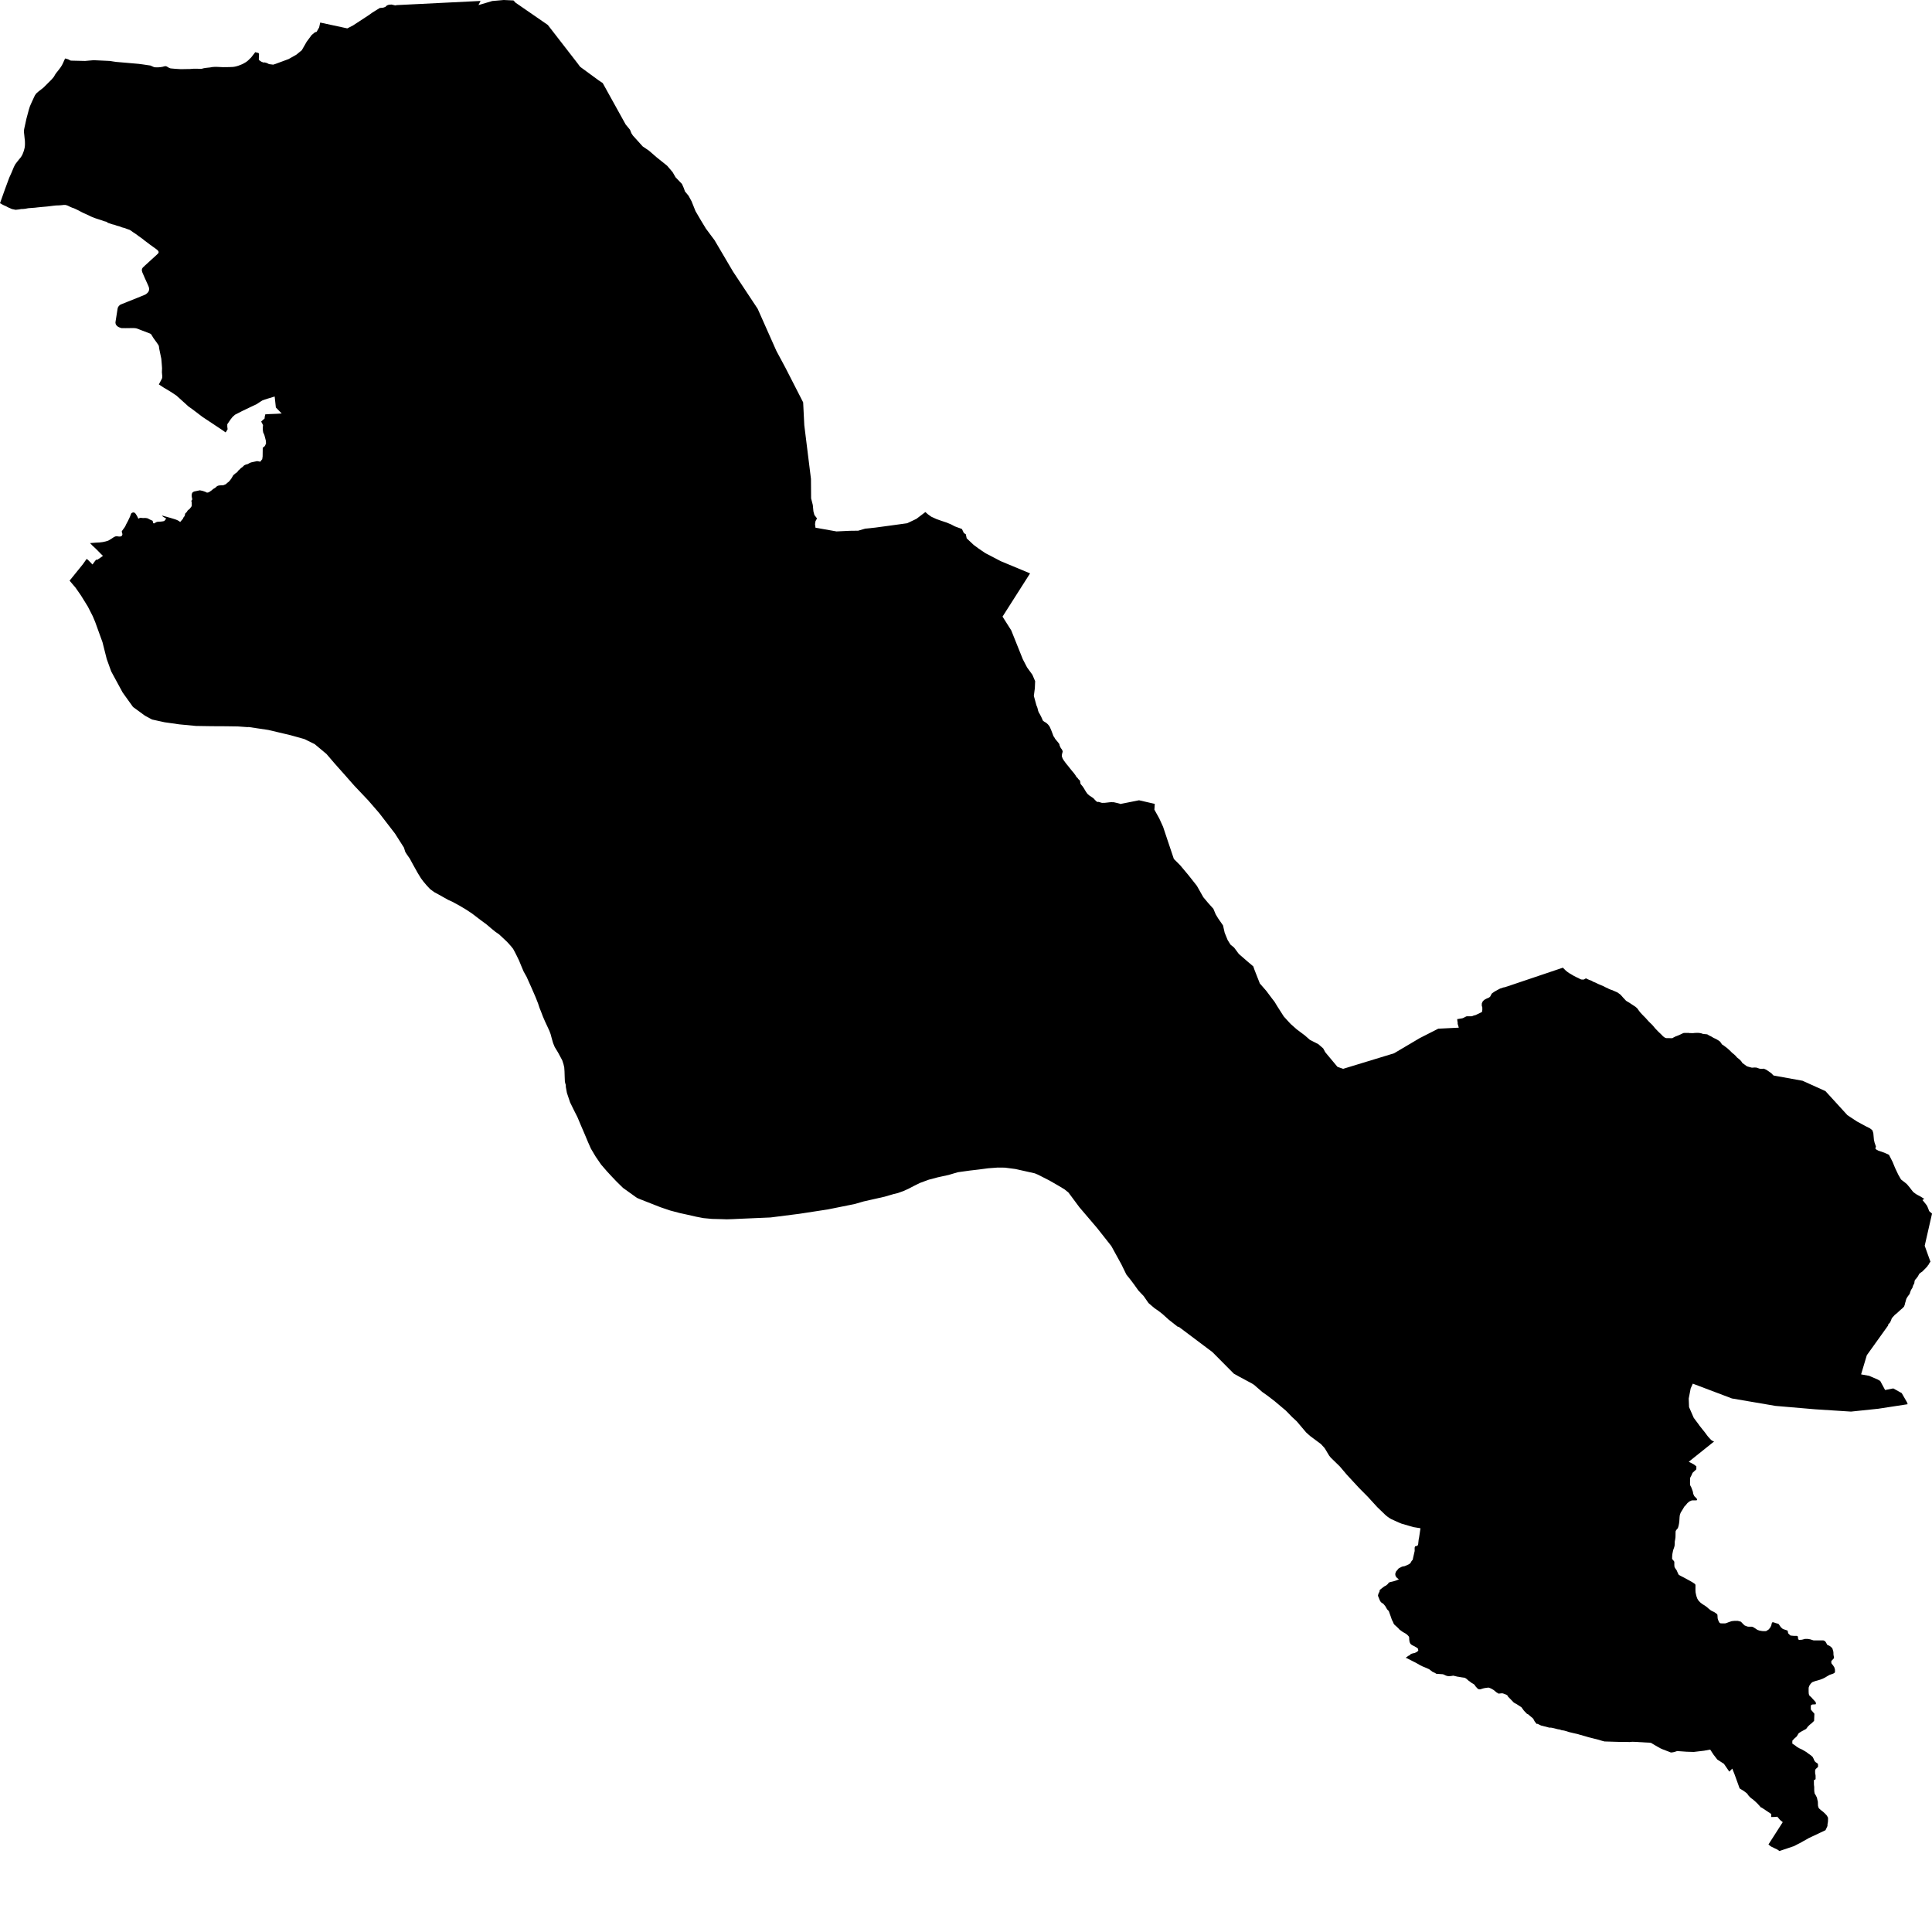 <svg xmlns="http://www.w3.org/2000/svg" width="256" height="256"><path d="M68.315,0.357 72.587,3.304 76.558,8.428 76.871,8.85 79.283,10.619 79.865,11.009 82.906,16.499 83.477,17.189 83.666,17.662 83.86,17.958 85.164,19.404 85.98,19.955 87.002,20.84 88.397,21.957 89.125,22.81 89.512,23.486 90.365,24.376 90.604,24.918 90.765,25.372 91.232,25.932 91.642,26.683 92.158,27.976 92.877,29.203 93.537,30.292 94.686,31.835 97.137,35.996 100.397,40.921 102.873,46.49 104.086,48.751 106.422,53.315 106.573,56.336 107.457,63.457 107.475,66.033 107.7,66.909 107.783,67.761 107.911,68.239 108.258,68.693 108.057,69.059 107.995,69.462 108.058,69.925 110.842,70.416 112.63,70.333 113.716,70.319 114.638,70.05 115.969,69.911 118.127,69.619 120.21,69.332 121.427,68.753 122.616,67.849 122.97,68.16 123.4,68.466 124.076,68.776 124.77,69.022 125.43,69.239 126.041,69.494 126.502,69.74 127.46,70.096 127.725,70.643 127.973,70.787 128.092,71.334 129.019,72.205 129.663,72.682 130.555,73.289 132.619,74.364 136.489,75.976 132.841,81.703 133.995,83.528 135.532,87.36 136.091,88.435 136.794,89.403 136.819,89.459 137.161,90.256 137.123,91.187 136.989,92.206 137.325,93.439 137.44,93.721 137.496,93.911 137.543,94.134 137.634,94.384 137.799,94.662 137.947,94.945 138.08,95.227 138.178,95.473 138.334,95.603 138.629,95.779 138.86,95.987 139.065,96.247 139.193,96.529 139.276,96.71 139.378,96.979 139.486,97.261 139.587,97.544 139.612,97.576 139.683,97.669 139.805,97.887 139.828,97.919 140.039,98.174 140.247,98.429 140.364,98.586 140.404,98.772 140.414,98.804 140.544,99.087 140.721,99.332 140.815,99.555 140.802,99.647 140.788,99.68 140.713,99.962 140.701,100.185 140.706,100.245 140.816,100.528 140.966,100.773 141.147,101.019 141.327,101.255 141.525,101.491 141.906,101.973 142.103,102.214 142.302,102.451 142.492,102.71 142.646,102.965 142.696,103.011 142.727,103.034 142.785,103.085 142.805,103.118 142.894,103.243 142.925,103.271 143.054,103.382 143.074,103.414 143.117,103.507 143.124,103.562 143.139,103.618 143.156,103.799 143.227,103.938 143.426,104.165 143.603,104.42 143.748,104.67 143.905,104.925 144.088,105.184 144.324,105.393 144.603,105.578 144.886,105.773 145.101,106.009 145.286,106.19 145.316,106.208 145.347,106.231 145.411,106.264 145.448,106.264 145.484,106.259 145.562,106.254 145.599,106.259 145.635,106.273 145.996,106.38 146.036,106.384 146.37,106.38 146.719,106.342 146.992,106.31 147.227,106.291 147.585,106.301 147.972,106.389 148.342,106.481 148.407,106.518 148.473,106.528 150.928,106.041 153.014,106.518 152.962,107.283 153.613,108.455 154.118,109.567 154.715,111.356 155.542,113.816 156.378,114.65 157.46,115.943 158.589,117.37 159.442,118.88 160.075,119.635 160.781,120.423 161.079,121.141 161.398,121.674 162.055,122.619 162.277,123.597 162.668,124.556 163.043,125.163 163.526,125.561 164.15,126.4 165.266,127.373 166.067,128.049 166.195,128.42 166.232,128.526 166.934,130.315 167.785,131.288 168.537,132.293 168.891,132.752 169.25,133.345 169.709,134.063 170.106,134.684 170.614,135.245 171.017,135.68 171.84,136.408 172.889,137.191 173.566,137.784 174.685,138.354 175.332,138.919 175.588,139.396 175.656,139.489 177.225,141.365 177.975,141.625 184.719,139.567 188.119,137.557 190.576,136.306 193.298,136.171 193.216,135.884 193.149,135.685 193.144,135.416 193.13,135.384 193.108,135.291 193.097,135.101 193.075,135.041 193.379,134.994 193.756,134.93 193.804,134.916 193.929,134.865 194.242,134.703 194.28,134.684 194.32,134.675 194.357,134.666 194.612,134.661 194.967,134.661 195.016,134.656 195.06,134.652 195.245,134.573 195.431,134.522 195.529,134.499 196.321,134.119 196.38,134.059 196.416,133.799 196.413,133.484 196.4,133.424 196.36,133.331 196.346,133.294 196.345,132.979 196.468,132.692 196.487,132.659 196.668,132.497 196.692,132.474 196.947,132.335 196.98,132.321 197.296,132.182 197.409,132.099 197.459,132.052 197.476,132.02 197.488,131.987 197.557,131.872 197.589,131.788 197.668,131.663 197.692,131.631 197.751,131.589 198.031,131.394 198.119,131.343 198.436,131.167 198.757,130.996 198.792,130.982 198.826,130.973 198.862,130.968 199.171,130.857 199.21,130.843 199.299,130.829 199.469,130.792 199.546,130.764 199.584,130.746 199.662,130.727 207.084,128.225 207.205,128.336 207.432,128.568 207.675,128.772 207.95,128.962 208.245,129.133 208.535,129.305 208.861,129.472 209.193,129.625 209.227,129.643 209.261,129.666 209.299,129.689 209.415,129.745 209.497,129.777 209.538,129.787 209.625,129.796 209.869,129.791 209.906,129.777 209.934,129.759 209.959,129.736 209.994,129.713 210.028,129.703 210.062,129.689 210.096,129.662 210.133,129.615 210.256,129.699 210.589,129.842 210.795,129.916 210.876,129.949 210.974,130 211.034,130.042 211.143,130.102 211.386,130.194 211.483,130.241 211.776,130.384 212.108,130.523 212.44,130.667 212.504,130.69 212.552,130.723 212.588,130.741 212.795,130.848 213.034,130.945 213.069,130.973 213.135,131.01 213.401,131.126 213.523,131.163 213.566,131.177 213.684,131.218 213.713,131.237 213.746,131.251 214.326,131.506 214.354,131.524 214.379,131.547 214.439,131.589 214.72,131.793 214.933,132.029 215.065,132.182 215.245,132.372 215.45,132.594 215.527,132.65 215.614,132.701 215.913,132.877 216.189,133.062 216.221,133.081 216.251,133.104 216.641,133.359 216.698,133.396 216.95,133.614 216.969,133.642 217.173,133.933 217.355,134.165 217.559,134.388 217.774,134.61 218.017,134.851 218.233,135.092 218.445,135.328 218.668,135.55 218.892,135.764 219.102,136 219.305,136.25 219.534,136.491 219.762,136.727 219.995,136.945 220.228,137.172 220.32,137.274 220.341,137.302 220.375,137.32 220.425,137.367 220.507,137.427 220.595,137.483 220.626,137.501 220.658,137.515 220.696,137.529 220.779,137.552 220.824,137.557 220.871,137.557 221.245,137.561 221.587,137.566 221.629,137.547 221.661,137.529 221.691,137.506 221.757,137.469 222.051,137.32 222.154,137.288 222.476,137.158 222.806,137.005 222.907,136.954 222.938,136.94 223.068,136.885 223.105,136.876 223.149,136.876 223.186,136.866 223.227,136.866 223.633,136.866 223.67,136.866 223.743,136.862 223.779,136.871 223.849,136.889 223.885,136.889 224.252,136.894 224.46,136.889 224.505,136.876 224.598,136.866 225.008,136.862 225.146,136.871 225.239,136.885 225.378,136.903 225.463,136.931 225.612,136.987 225.655,136.991 225.873,137.024 226.085,137.038 226.223,137.061 226.263,137.079 226.295,137.098 226.416,137.177 226.449,137.195 226.757,137.344 227.064,137.529 227.272,137.622 227.441,137.705 227.738,137.886 227.906,138.011 227.926,138.039 228.013,138.15 228.206,138.437 228.263,138.414 228.289,138.456 228.319,138.479 228.6,138.687 228.877,138.896 229.121,139.118 229.351,139.336 229.507,139.498 229.769,139.706 230.014,139.938 230.137,140.096 230.405,140.313 230.496,140.383 230.716,140.61 230.868,140.846 231.48,141.291 231.824,141.393 232.129,141.472 232.27,141.467 232.458,141.449 232.736,141.462 232.846,141.495 232.882,141.513 233.186,141.615 233.229,141.615 233.592,141.62 233.634,141.606 233.671,141.606 233.742,141.615 233.781,141.629 233.815,141.648 233.885,141.68 233.994,141.722 234.031,141.745 234.168,141.829 234.436,142.014 234.731,142.227 234.887,142.394 235.003,142.51 238.845,143.205 241.88,144.576 244.79,147.764 246.052,148.598 247.233,149.237 247.766,149.501 248.108,149.779 248.224,150.145 248.303,151.016 248.392,151.41 248.572,151.92 248.496,152.188 248.612,152.314 248.904,152.476 249.664,152.731 250.3,153.018 250.784,153.968 251.104,154.751 251.525,155.64 251.897,156.289 252.134,156.474 252.4,156.678 252.674,156.905 252.889,157.16 253.081,157.392 253.28,157.656 253.469,157.892 253.489,157.92 253.577,157.994 253.856,158.207 254.177,158.388 254.508,158.564 254.812,158.758 254.917,158.819 254.952,158.837 254.951,158.879 254.922,158.907 254.856,158.934 254.816,158.948 254.765,158.99 254.74,159.018 254.926,159.236 255.117,159.472 255.314,159.731 255.414,159.931 255.525,160.209 255.597,160.399 255.626,160.463 255.668,160.524 255.921,160.737 256,160.797 255.983,160.904 255.033,165.069 255.746,167.052 255.797,167.172 255.666,167.348 255.546,167.576 255.465,167.659 255.401,167.779 255.176,168.025 254.954,168.247 254.711,168.493 254.451,168.664 254.289,168.822 254.276,168.854 254.142,169.109 253.954,169.369 253.812,169.521 253.796,169.554 253.712,169.67 253.681,169.827 253.658,170.027 253.52,170.305 253.486,170.355 253.464,170.443 253.394,170.661 253.357,170.717 253.322,170.768 253.287,170.819 253.195,170.986 253.086,171.287 253.067,171.347 253.05,171.435 252.793,171.778 252.627,172.042 252.555,172.241 252.479,172.538 252.442,172.635 252.431,172.667 252.424,172.769 252.355,172.969 252.314,173.084 252.304,173.117 252.088,173.344 251.832,173.562 251.595,173.779 251.354,174.006 251.076,174.224 250.946,174.368 250.903,174.414 250.695,174.646 250.675,174.674 250.574,174.938 250.453,175.22 250.226,175.466 250.197,175.494 250.188,175.554 250.196,175.619 247.362,179.576 246.605,182.11 246.84,182.156 247.675,182.305 248.801,182.791 249.142,182.99 249.787,184.186 250.871,183.973 251.986,184.593 252.69,185.817 252.774,186.067 248.882,186.665 245.265,187.044 240.52,186.739 239.211,186.627 235.262,186.289 229.489,185.302 224.306,183.342 224.024,183.968 223.924,184.487 223.764,185.316 223.809,186.447 224.426,187.865 225.104,188.773 225.182,188.893 225.366,189.125 225.557,189.366 225.756,189.611 225.95,189.857 226.129,190.102 226.309,190.339 226.517,190.57 226.734,190.802 226.916,190.927 227.124,191.006 223.801,193.665 223.791,193.707 224.109,193.86 224.43,194.036 224.693,194.231 224.732,194.263 224.772,194.277 224.775,194.36 224.774,194.652 224.757,194.708 224.522,194.926 224.292,195.139 224.254,195.19 224.139,195.468 223.993,195.741 223.967,195.797 223.946,195.885 223.939,196.158 223.937,196.45 223.938,196.733 223.968,196.825 224.116,197.108 224.218,197.381 224.312,197.65 224.365,197.946 224.486,198.215 224.518,198.262 224.596,198.336 224.822,198.572 224.84,198.6 224.865,198.655 224.874,198.73 224.865,198.771 224.816,198.79 224.754,198.799 224.649,198.808 224.282,198.808 224.241,198.808 224.202,198.813 224.127,198.827 223.896,198.933 223.839,198.961 223.638,199.133 223.61,199.151 223.586,199.174 223.385,199.424 223.163,199.656 223.018,199.92 222.855,200.175 222.704,200.425 222.592,200.717 222.553,201.009 222.536,201.315 222.515,201.611 222.474,201.908 222.418,202.191 222.335,202.455 222.306,202.51 222.103,202.747 222.035,202.89 222.026,202.923 222.02,203.14 222.016,203.432 222.008,203.715 221.966,203.998 221.914,204.271 221.912,204.544 221.889,204.836 221.809,205.11 221.707,205.387 221.649,205.656 221.596,205.93 221.57,206.208 221.563,206.523 221.563,206.569 221.763,206.805 221.812,206.87 221.833,206.898 221.846,206.93 221.859,207.028 221.856,207.315 221.871,207.588 221.949,207.764 222.12,208.01 222.163,208.07 222.277,208.33 222.396,208.594 222.434,208.649 222.495,208.7 222.7,208.816 223.001,208.969 223.324,209.14 223.638,209.312 223.953,209.483 224.256,209.659 224.531,209.84 224.587,209.886 224.611,209.914 224.629,209.947 224.656,210.002 224.66,210.113 224.655,210.679 224.671,210.984 224.729,211.267 224.8,211.55 224.906,211.837 225.075,212.106 225.316,212.351 225.588,212.56 225.883,212.74 226.161,212.94 226.424,213.171 226.705,213.394 226.816,213.454 227.152,213.616 227.445,213.815 227.478,213.848 227.507,213.876 227.551,213.94 227.567,213.973 227.581,214.149 227.596,214.436 227.676,214.7 227.808,214.964 227.83,214.997 227.856,215.025 227.883,215.048 227.914,215.071 227.949,215.085 227.989,215.099 228.175,215.108 228.543,215.108 228.587,215.108 228.754,215.066 229.085,214.937 229.455,214.812 229.814,214.774 230.219,214.774 230.267,214.774 230.621,214.867 230.661,214.881 230.7,214.904 230.899,215.117 231.14,215.354 231.205,215.395 231.54,215.525 231.689,215.544 232.083,215.548 232.123,215.548 232.235,215.576 232.273,215.585 232.586,215.775 232.863,215.965 233.143,216.063 233.522,216.127 233.895,216.137 233.967,216.127 234.004,216.123 234.072,216.1 234.367,215.905 234.568,215.655 234.706,215.381 234.753,215.14 234.791,215.052 234.827,214.974 234.884,214.964 234.952,214.964 235.019,214.969 235.241,215.052 235.595,215.154 235.639,215.173 235.675,215.196 235.704,215.219 235.792,215.358 235.979,215.622 236.239,215.849 236.464,215.924 236.797,216.035 236.839,216.053 236.873,216.072 236.926,216.345 236.949,216.433 237.182,216.66 237.21,216.683 237.241,216.702 237.278,216.72 237.674,216.758 238.052,216.758 238.092,216.762 238.128,216.771 238.183,216.799 238.213,216.836 238.236,216.924 238.257,217.114 238.258,217.156 238.266,217.198 238.295,217.23 238.337,217.263 238.391,217.29 238.45,217.295 238.676,217.276 238.718,217.276 238.761,217.272 238.801,217.263 239.169,217.165 239.507,217.161 239.851,217.216 240.227,217.337 240.32,217.36 240.42,217.364 241.192,217.36 241.557,217.364 241.599,217.364 241.636,217.374 241.677,217.388 241.786,217.443 241.819,217.462 241.924,217.587 242.076,217.865 242.096,217.911 242.12,217.948 242.36,218.055 242.493,218.124 242.749,218.356 242.81,218.453 242.832,218.527 242.923,218.829 242.938,218.981 242.945,219.255 243,219.551 243.014,219.635 243.015,219.676 242.946,219.797 242.725,220.024 242.694,220.061 242.672,220.098 242.657,220.135 242.652,220.251 242.682,220.399 242.694,220.436 242.883,220.663 243.056,220.932 243.139,221.215 243.144,221.493 243.145,221.534 243.138,221.576 243.121,221.609 243.095,221.646 242.934,221.752 242.786,221.808 242.435,221.928 242.137,222.095 241.842,222.276 241.529,222.433 241.2,222.558 240.865,222.66 240.523,222.753 240.162,222.887 240.12,222.91 239.923,223.1 239.749,223.36 239.657,223.624 239.652,223.883 239.654,224.189 239.674,224.463 239.748,224.653 239.763,224.685 239.969,224.861 240.128,225.037 240.358,225.287 240.591,225.547 240.62,225.714 240.618,225.751 240.609,225.788 240.59,225.816 240.561,225.834 240.215,225.848 240.145,225.857 240.082,225.876 240.031,225.904 239.99,225.931 239.961,225.964 239.946,226.005 239.939,226.182 239.945,226.487 239.962,226.548 240.417,227.076 240.378,228.012 240.301,228.1 240.06,228.331 239.801,228.54 239.566,228.762 239.35,229.054 239.323,229.082 239.248,229.133 238.638,229.462 238.337,229.661 238.257,229.791 238.091,230.064 238.003,230.157 237.747,230.375 237.714,230.402 237.68,230.463 237.589,230.546 237.561,230.565 237.534,230.597 237.514,230.629 237.495,230.69 237.49,230.958 237.49,230.995 237.502,231.033 237.526,231.065 237.836,231.26 238.106,231.473 238.413,231.653 238.749,231.806 239.053,231.978 239.352,232.158 239.612,232.358 239.891,232.548 240.136,232.756 240.181,232.798 240.326,233.076 240.373,233.215 240.497,233.414 240.561,233.484 240.788,233.632 240.835,233.674 240.87,233.715 240.892,233.757 240.905,234.035 240.892,234.104 240.859,234.165 240.622,234.378 240.591,234.406 240.525,234.531 240.51,234.721 240.519,235.013 240.569,235.207 240.575,235.411 240.575,235.731 240.537,235.782 240.502,235.809 240.354,235.87 240.352,235.939 240.354,236.217 240.358,236.5 240.393,236.778 240.392,237.06 240.401,237.338 240.442,237.607 240.45,237.644 240.612,237.913 240.755,238.2 240.81,238.469 240.876,238.742 240.883,239.002 240.893,239.27 240.963,239.525 241.051,239.646 241.287,239.854 241.555,240.058 241.801,240.285 242.037,240.531 242.204,240.809 242.223,240.887 242.223,241.17 242.208,241.434 242.158,241.698 242.145,241.962 241.891,242.509 239.645,243.57 239.337,243.751 239.02,243.922 238.728,244.089 238.417,244.26 238.097,244.418 237.814,244.562 237.766,244.603 235.778,245.271 235.498,245.067 235.108,244.886 234.699,244.687 234.542,244.58 234.333,244.395 236.224,241.443 235.87,241.156 235.682,240.934 235.508,240.725 235.133,240.758 235.088,240.758 234.951,240.762 234.7,240.767 234.7,240.364 233.422,239.511 233.351,239.507 233.297,239.456 233.224,239.372 233.098,239.229 233.049,239.178 232.983,239.104 232.897,239.011 232.761,238.877 232.663,238.784 232.604,238.728 232.563,238.691 232.508,238.64 232.384,238.534 232.333,238.487 232.26,238.427 232.179,238.367 232.124,238.33 232.077,238.297 232.008,238.242 231.964,238.205 231.902,238.149 231.823,238.066 231.737,237.978 231.627,237.843 231.597,237.797 231.573,237.755 231.549,237.714 231.521,237.681 231.497,237.653 231.466,237.626 231.425,237.589 231.343,237.528 231.256,237.459 231.153,237.385 231.086,237.329 230.76,237.13 230.507,236.972 230.36,236.555 230.091,235.814 229.997,235.55 229.848,235.138 229.536,234.35 229.165,234.725 229.139,234.748 228.43,233.715 227.547,233.145 227.029,232.469 226.611,231.829 225.799,231.978 224.708,232.107 224.434,232.14 223.482,232.112 222.234,232.024 221.837,232.154 221.555,232.205 221.445,232.209 221.37,232.209 221.313,232.177 220.332,231.802 220.295,231.788 220.016,231.663 219.583,231.422 218.999,231.079 218.782,230.945 218.717,230.935 218.628,230.921 218.481,230.907 217.989,230.884 217.52,230.852 217.269,230.843 216.899,230.815 216.483,230.801 216.274,230.796 215.908,230.829 215.567,230.815 215.428,230.815 215.138,230.819 214.77,230.815 214.057,230.796 213.61,230.782 212.874,230.759 212.62,230.755 212.274,230.667 211.882,230.546 211.597,230.467 211.232,230.379 210.836,230.277 210.497,230.194 210.307,230.138 210.124,230.083 209.75,229.976 209.503,229.897 209.345,229.865 209.213,229.823 209.096,229.786 208.988,229.758 208.859,229.731 208.755,229.707 208.65,229.684 208.525,229.656 208.412,229.629 208.277,229.596 208.159,229.568 208.022,229.536 207.939,229.517 207.871,229.494 207.752,229.457 207.654,229.425 207.538,229.388 207.426,229.36 207.355,229.337 207.201,229.3 207.106,229.286 207.008,229.272 206.907,229.253 206.82,229.23 206.78,229.202 206.706,229.179 206.636,229.165 206.57,229.156 206.473,229.142 206.399,229.128 206.313,229.105 206.245,229.091 206.155,229.063 206.102,229.05 205.993,229.022 205.915,229.003 205.852,228.989 205.747,228.966 205.66,228.948 205.56,228.929 205.52,228.929 205.459,228.92 205.39,228.915 205.316,228.915 205.258,228.929 205.22,228.901 204.204,228.642 204.052,228.572 203.731,228.41 203.65,228.447 203.576,228.373 203.52,228.313 203.48,228.267 203.424,228.188 203.353,228.095 203.313,228.03 203.292,227.989 203.255,227.919 203.203,227.817 203.16,227.738 203.128,227.701 203.056,227.636 202.96,227.553 202.847,227.465 202.567,227.229 202.458,227.131 202.422,227.099 202.371,227.131 201.925,226.668 201.599,226.219 201.108,225.899 200.925,225.783 200.786,225.714 200.587,225.598 199.774,224.759 199.796,224.717 199.752,224.676 199.69,224.62 199.598,224.565 199.276,224.43 199.178,224.398 199.086,224.375 199.039,224.37 198.982,224.375 198.897,224.379 198.771,224.393 198.628,224.407 198.584,224.407 198.53,224.402 198.492,224.375 198.441,224.333 198.381,224.296 198.322,224.268 198.286,224.245 198.227,224.194 198.197,224.171 198.127,224.11 198.063,224.055 197.958,223.967 197.911,223.934 197.806,223.87 197.737,223.832 197.633,223.772 197.569,223.735 197.473,223.698 197.371,223.656 197.314,223.638 197.263,223.624 197.209,223.615 197.162,223.615 197.085,223.633 197.042,223.638 197.001,223.647 196.894,223.656 196.841,223.661 196.737,223.68 196.664,223.693 196.563,223.717 196.462,223.744 196.358,223.777 196.244,223.814 196.201,223.828 196.159,223.837 196.106,223.846 196.017,223.842 195.954,223.832 195.916,223.819 195.83,223.782 195.738,223.693 195.619,223.564 195.523,223.457 195.487,223.411 195.461,223.36 195.425,223.304 195.388,223.253 195.338,223.207 195.278,223.161 195.191,223.105 195.063,223.031 195.026,223.012 194.984,222.985 194.899,222.924 194.73,222.79 194.653,222.739 194.584,222.688 194.506,222.623 194.453,222.572 194.37,222.498 194.344,222.475 194.292,222.438 194.182,222.368 194.129,222.317 193.68,222.257 193.231,222.178 193.158,222.174 192.859,222.104 192.703,222.067 192.662,222.053 192.579,222.039 192.529,222.039 192.304,222.076 192.024,222.104 191.79,222.081 191.67,222.049 191.549,222.002 191.467,221.961 191.282,221.877 191.216,221.854 191.125,221.84 191.045,221.836 190.68,221.812 190.523,221.798 190.365,221.789 190.285,221.775 190.236,221.734 190.171,221.687 189.902,221.562 189.807,221.52 189.367,221.178 188.782,220.923 188.504,220.812 188.19,220.659 187.635,220.339 187.248,220.144 186.444,219.732 186.263,219.672 186.409,219.551 186.619,219.403 186.728,219.357 186.791,219.329 186.835,219.292 186.941,219.162 187.178,219.088 187.46,219.023 187.707,218.912 187.866,218.787 187.936,218.676 187.914,218.588 187.876,218.43 187.722,218.324 187.404,218.129 187.224,218.046 187.069,217.967 186.885,217.805 186.815,217.661 186.769,217.531 186.728,217.235 186.724,217.022 186.709,216.929 186.692,216.864 186.612,216.771 186.524,216.674 186.453,216.609 186.383,216.554 186.301,216.484 186.093,216.368 185.887,216.248 185.768,216.169 185.437,215.924 185.273,215.738 185.01,215.493 184.77,215.279 184.737,215.238 184.641,215.085 184.588,214.937 184.509,214.774 184.439,214.659 184.256,214.126 184.141,213.806 184.084,213.644 184.049,213.547 184.02,213.473 183.96,213.408 183.842,213.296 183.712,213.097 183.579,212.861 183.525,212.778 183.475,212.722 183.415,212.648 183.339,212.564 183.29,212.495 183.098,212.393 182.967,212.273 182.88,212.147 182.786,211.944 182.704,211.73 182.6,211.48 182.592,211.448 182.592,211.406 182.649,211.174 182.798,210.878 182.819,210.679 183.151,210.415 183.419,210.211 183.508,210.164 183.642,210.1 183.704,210.049 183.887,209.896 183.923,209.859 183.982,209.752 184.051,209.692 184.183,209.645 184.222,209.632 184.651,209.53 185.009,209.418 185.361,209.27 185.078,209.048 184.918,208.825 184.874,208.561 184.97,208.255 185.332,207.82 185.729,207.611 185.818,207.579 186.132,207.519 186.651,207.292 186.874,207.139 187.046,206.838 187.197,206.666 187.231,206.476 187.45,205.517 187.448,205.072 187.515,204.892 187.739,204.845 187.881,204.743 187.917,204.591 187.976,204.035 188.042,203.696 188.22,202.501 187.281,202.348 185.703,201.889 185.344,201.741 184.34,201.287 184.106,201.148 183.786,200.921 183.547,200.717 182.48,199.684 181.248,198.336 180.09,197.168 178.469,195.417 177.536,194.314 176.324,193.133 176.11,192.864 175.577,191.97 175.468,191.821 175.029,191.344 173.592,190.274 173.068,189.801 171.827,188.337 171.193,187.749 170.384,186.915 168.903,185.668 167.916,184.909 167.269,184.454 166.161,183.491 165.864,183.305 164.287,182.462 163.484,182.013 160.653,179.159 156.157,175.781 156.102,175.837 154.841,174.845 154.061,174.136 153.56,173.742 152.965,173.33 152.185,172.663 151.546,171.741 150.845,171.004 150.307,170.249 149.861,169.651 149.25,168.887 148.595,167.543 147.259,165.111 145.927,163.424 145.345,162.687 143.027,159.968 141.573,158.012 141.05,157.591 140.159,157.058 139.029,156.409 138.154,155.965 137.547,155.654 137.114,155.473 134.549,154.899 133.156,154.718 132.193,154.709 130.944,154.802 129.685,154.968 128.492,155.107 126.928,155.325 126.433,155.469 125.713,155.682 124.238,156.006 123.08,156.312 121.893,156.748 121.053,157.165 120.371,157.521 119.728,157.813 119.197,158.003 118.998,158.077 118.406,158.221 117.218,158.568 114.424,159.199 113.263,159.537 110.637,160.065 109.661,160.26 105.922,160.834 102.097,161.321 101.122,161.362 97.683,161.511 97.155,161.538 96.309,161.566 95.628,161.543 94.345,161.511 93.193,161.404 92.243,161.219 91.14,160.968 90.06,160.732 88.802,160.399 87.515,159.963 84.814,158.902 84.401,158.726 82.55,157.401 81.668,156.534 81.047,155.881 80.426,155.209 80.394,155.172 79.646,154.306 78.933,153.268 78.304,152.212 77.917,151.341 77.468,150.27 76.964,149.098 76.511,148.019 76.043,147.097 75.539,146.068 75.119,144.817 74.975,144.025 74.97,143.751 74.919,143.608 74.85,143.325 74.82,142.57 74.802,141.977 74.766,141.439 74.666,141.013 74.498,140.49 73.927,139.433 73.502,138.734 73.29,138.219 73.136,137.686 73.004,137.195 72.962,137.038 72.801,136.602 72.538,136.032 72.247,135.411 71.945,134.716 71.685,134.031 71.491,133.554 71.292,132.951 70.961,132.113 70.705,131.524 70.401,130.825 70.385,130.787 70.048,130.042 69.785,129.448 69.381,128.726 69.044,127.929 68.785,127.294 68.469,126.641 68.227,126.168 67.99,125.723 67.654,125.311 67.213,124.824 66.666,124.306 66.156,123.828 65.639,123.467 65.093,123.022 64.923,122.879 64.501,122.517 63.662,121.896 62.623,121.104 62.561,121.053 61.737,120.511 60.883,120.001 59.908,119.473 59.38,119.237 58.64,118.82 58.037,118.482 57.537,118.213 56.98,117.8 56.512,117.295 56.109,116.818 55.772,116.364 55.338,115.655 55.049,115.136 54.696,114.506 54.305,113.779 53.968,113.297 53.786,113.024 53.692,112.857 53.525,112.315 52.343,110.457 50.234,107.719 50.085,107.547 48.808,106.074 46.913,104.072 45.744,102.742 44.374,101.204 43.266,99.911 41.697,98.6 40.327,97.928 38.469,97.41 35.757,96.77 35.528,96.719 32.982,96.339 32.74,96.344 31.506,96.256 29.888,96.233 28.885,96.228 27.984,96.223 25.974,96.191 23.771,95.982 21.81,95.704 20.141,95.338 19.209,94.833 17.625,93.675 16.251,91.762 14.735,88.968 14.137,87.309 14.118,87.226 13.579,85.09 13.08,83.714 12.612,82.416 12.282,81.633 11.642,80.378 10.721,78.89 10.015,77.876 9.22,76.94 10.976,74.771 11.475,74.063 11.632,74.164 11.787,74.317 12.015,74.549 12.189,74.734 12.26,74.795 12.549,74.392 12.684,74.225 12.77,74.141 12.87,74.188 13.031,74.081 13.348,73.868 13.639,73.655 13.377,73.4 12.921,72.932 12.608,72.626 12.239,72.288 11.933,71.964 12.187,71.945 12.714,71.903 13.183,71.88 13.626,71.825 14.003,71.741 14.323,71.644 14.455,71.575 14.845,71.334 15.002,71.227 15.166,71.13 15.342,71.065 15.504,71.06 15.759,71.093 15.948,71.093 16.112,71.028 16.175,70.944 16.204,70.861 16.222,70.773 16.131,70.439 16.168,70.347 16.522,69.86 16.631,69.666 16.708,69.49 16.962,69.017 17.222,68.466 17.346,68.132 17.397,68.021 17.473,67.961 17.592,67.91 17.701,67.9 17.813,67.933 17.905,67.988 18.051,68.197 18.166,68.391 18.337,68.73 18.492,68.642 18.604,68.614 18.697,68.618 18.885,68.637 18.96,68.642 19.142,68.637 19.24,68.632 19.474,68.66 19.611,68.707 19.85,68.836 20.071,68.938 20.204,68.994 20.243,69.063 20.282,69.276 20.326,69.337 20.44,69.351 20.478,69.323 20.715,69.188 20.85,69.142 21.253,69.119 21.509,69.091 21.769,69.04 22.025,68.716 21.601,68.466 21.446,68.303 22.584,68.623 23.04,68.762 23.312,68.85 23.503,68.929 23.71,69.04 23.873,69.17 24.201,68.785 24.249,68.725 24.304,68.577 24.401,68.461 24.46,68.364 24.483,68.313 24.509,68.215 24.523,68.09 24.563,68.025 24.672,67.914 24.744,67.849 24.847,67.673 24.904,67.608 25.035,67.502 25.112,67.451 25.352,67.14 25.393,67.057 25.411,66.983 25.405,66.668 25.404,66.524 25.377,66.45 25.344,66.381 25.474,66.177 25.461,66.07 25.419,65.876 25.399,65.723 25.398,65.602 25.427,65.417 25.483,65.296 25.559,65.208 25.73,65.125 26.481,64.967 26.871,65.051 27.275,65.195 27.361,65.259 27.48,65.269 27.544,65.264 27.647,65.232 27.747,65.181 28.024,64.986 28.241,64.805 28.298,64.764 28.463,64.671 28.55,64.611 28.65,64.518 28.741,64.435 28.842,64.379 28.959,64.342 29.067,64.323 29.245,64.31 29.337,64.31 29.518,64.305 29.604,64.291 29.922,64.161 29.978,64.11 30.122,63.976 30.269,63.869 30.403,63.735 30.585,63.503 30.627,63.452 30.919,62.961 31.076,62.832 31.157,62.757 31.437,62.554 31.53,62.424 31.585,62.35 31.824,62.137 31.929,62.016 32.069,61.933 32.162,61.849 32.218,61.798 32.348,61.669 32.498,61.59 32.7,61.525 32.843,61.488 33.068,61.354 33.157,61.316 33.297,61.266 34.074,61.099 34.493,61.177 34.681,60.918 34.745,60.862 34.8,60.473 34.814,59.371 34.832,59.32 35.105,59.093 35.25,58.759 35.223,58.379 35.129,58.013 35.027,57.633 34.871,57.29 34.824,56.97 34.824,56.628 34.852,56.322 34.736,56.099 34.606,55.868 34.808,55.669 35.056,55.465 35.084,55.196 35.15,54.904 35.704,54.867 36.663,54.83 37.324,54.788 36.551,53.991 36.395,52.541 35.475,52.819 35.027,52.963 34.747,53.069 34.495,53.231 33.994,53.56 33.224,53.922 32.09,54.464 31.903,54.561 31.188,54.927 31.131,54.955 30.8,55.261 30.57,55.553 30.117,56.215 30.117,56.53 30.16,56.878 29.944,57.23 29.889,57.295 29.496,57.012 26.807,55.228 26.269,54.816 25.494,54.228 24.959,53.848 24.774,53.676 23.389,52.425 23.357,52.402 22.563,51.879 21.715,51.374 21.05,50.938 21.086,50.868 21.385,50.308 21.488,50.085 21.499,49.84 21.479,49.613 21.454,49.33 21.472,48.784 21.444,48.376 21.407,47.912 21.371,47.514 21.352,47.435 21.092,46.175 21.081,46.073 21.055,45.888 21.011,45.753 20.772,45.401 20.345,44.813 20.012,44.275 19.952,44.234 19.833,44.178 18.81,43.789 18.417,43.636 18.137,43.529 17.969,43.492 17.709,43.469 16.659,43.483 16.105,43.478 15.93,43.423 15.782,43.367 15.604,43.27 15.462,43.145 15.357,43.006 15.316,42.871 15.296,42.728 15.324,42.538 15.582,40.898 15.621,40.759 15.667,40.652 15.728,40.578 15.845,40.444 15.981,40.356 16.745,40.05 16.784,40.031 16.852,40.004 18.195,39.466 19.111,39.095 19.325,38.993 19.44,38.901 19.533,38.817 19.629,38.706 19.718,38.558 19.757,38.363 19.756,38.206 19.709,38.011 19.607,37.77 19.299,37.085 19.233,36.946 18.86,36.088 18.798,35.875 18.802,35.704 18.838,35.588 18.929,35.444 19.244,35.152 20.145,34.328 20.718,33.809 20.974,33.554 21.013,33.475 21.018,33.406 20.999,33.308 20.933,33.216 20.831,33.109 20.699,33.007 19.837,32.386 19.53,32.15 19.191,31.9 18.84,31.617 18.386,31.298 18.174,31.135 17.862,30.918 17.619,30.76 17.419,30.612 17.194,30.464 16.979,30.39 16.762,30.311 16.522,30.218 16.172,30.13 15.794,29.986 15.457,29.898 15.194,29.796 14.902,29.727 14.295,29.528 14.128,29.393 13.947,29.347 13.782,29.305 13.523,29.208 13.282,29.129 12.964,29.027 12.666,28.93 12.316,28.796 12.156,28.731 11.99,28.661 11.916,28.62 11.334,28.346 11.018,28.207 10.743,28.068 10.49,27.929 10.295,27.832 10.191,27.781 9.877,27.633 9.652,27.545 9.569,27.526 9.228,27.373 8.968,27.244 8.699,27.16 8.453,27.155 8.404,27.16 8.236,27.179 7.99,27.202 7.718,27.216 7.428,27.225 7.029,27.267 6.626,27.318 6.189,27.369 5.819,27.401 5.404,27.438 4.984,27.48 4.626,27.522 4.193,27.554 3.754,27.586 3.332,27.665 3.028,27.693 2.843,27.693 2.504,27.753 2.066,27.8 1.707,27.725 1.582,27.702 1.276,27.563 1.048,27.466 0.81,27.332 0.51,27.202 0.273,27.081 0.147,26.998 0.063,26.961 0,26.928 0.645,25.112 1.22,23.555 1.538,22.851 1.83,22.147 2.004,21.799 2.146,21.605 2.327,21.369 2.516,21.132 2.743,20.859 2.884,20.646 3.002,20.409 3.144,20.034 3.228,19.733 3.279,19.501 3.304,19.247 3.308,18.964 3.299,18.644 3.266,18.371 3.214,17.87 3.178,17.551 3.176,17.264 3.215,17.041 3.503,15.725 3.817,14.553 3.864,14.4 3.97,14.071 4.197,13.557 4.458,12.992 4.492,12.918 4.624,12.64 4.748,12.459 4.853,12.338 5.003,12.213 5.115,12.111 5.756,11.611 6.807,10.564 7.12,10.202 7.326,9.846 7.45,9.67 7.623,9.456 7.846,9.169 8.02,8.938 8.201,8.655 8.331,8.4 8.505,8.011 8.624,7.747 8.818,7.793 8.916,7.826 9.051,7.867 9.207,7.951 9.293,8.002 9.416,8.034 11.278,8.076 11.792,8.029 12.411,7.978 14.557,8.076 14.985,8.145 15.397,8.205 16.222,8.275 17.075,8.349 17.657,8.4 18.35,8.46 18.956,8.539 19.482,8.618 19.93,8.683 20.326,8.859 20.378,8.877 20.496,8.914 20.647,8.919 20.858,8.919 20.999,8.919 21.191,8.905 21.511,8.859 21.794,8.785 21.909,8.766 22.052,8.789 22.3,8.928 22.419,9.002 22.608,9.063 23.217,9.118 23.952,9.165 25,9.146 25.152,9.146 25.621,9.109 26.205,9.109 26.657,9.128 26.771,9.104 26.949,9.053 27.144,9.016 27.435,8.979 27.832,8.938 28.149,8.882 28.47,8.859 28.769,8.863 29.077,8.877 29.522,8.9 30.01,8.896 30.449,8.887 30.885,8.868 31.152,8.826 31.369,8.771 31.601,8.701 31.907,8.581 32.129,8.493 32.339,8.377 32.633,8.205 32.867,8.016 33.277,7.617 33.696,7.08 33.817,6.913 34.189,7.005 34.283,7.047 34.32,7.182 34.303,7.58 34.294,7.877 34.36,7.992 34.628,8.173 34.894,8.28 35.09,8.275 35.356,8.349 35.651,8.497 36.2,8.567 36.517,8.465 38.244,7.826 39.28,7.237 39.991,6.653 40.638,5.527 41.302,4.633 41.731,4.281 41.954,4.216 42.289,3.628 42.43,2.988 46.019,3.762 46.767,3.378 48.399,2.312 48.913,1.974 49.351,1.659 49.726,1.427 50.317,1.061 50.779,1.015 51.055,0.917 51.277,0.718 51.515,0.63 51.877,0.602 52.378,0.718 52.582,0.676 63.678,0.125 63.401,0.676 65.227,0.134 66.75,0 68.043,0.06 68.315,0.357Z"/></svg>